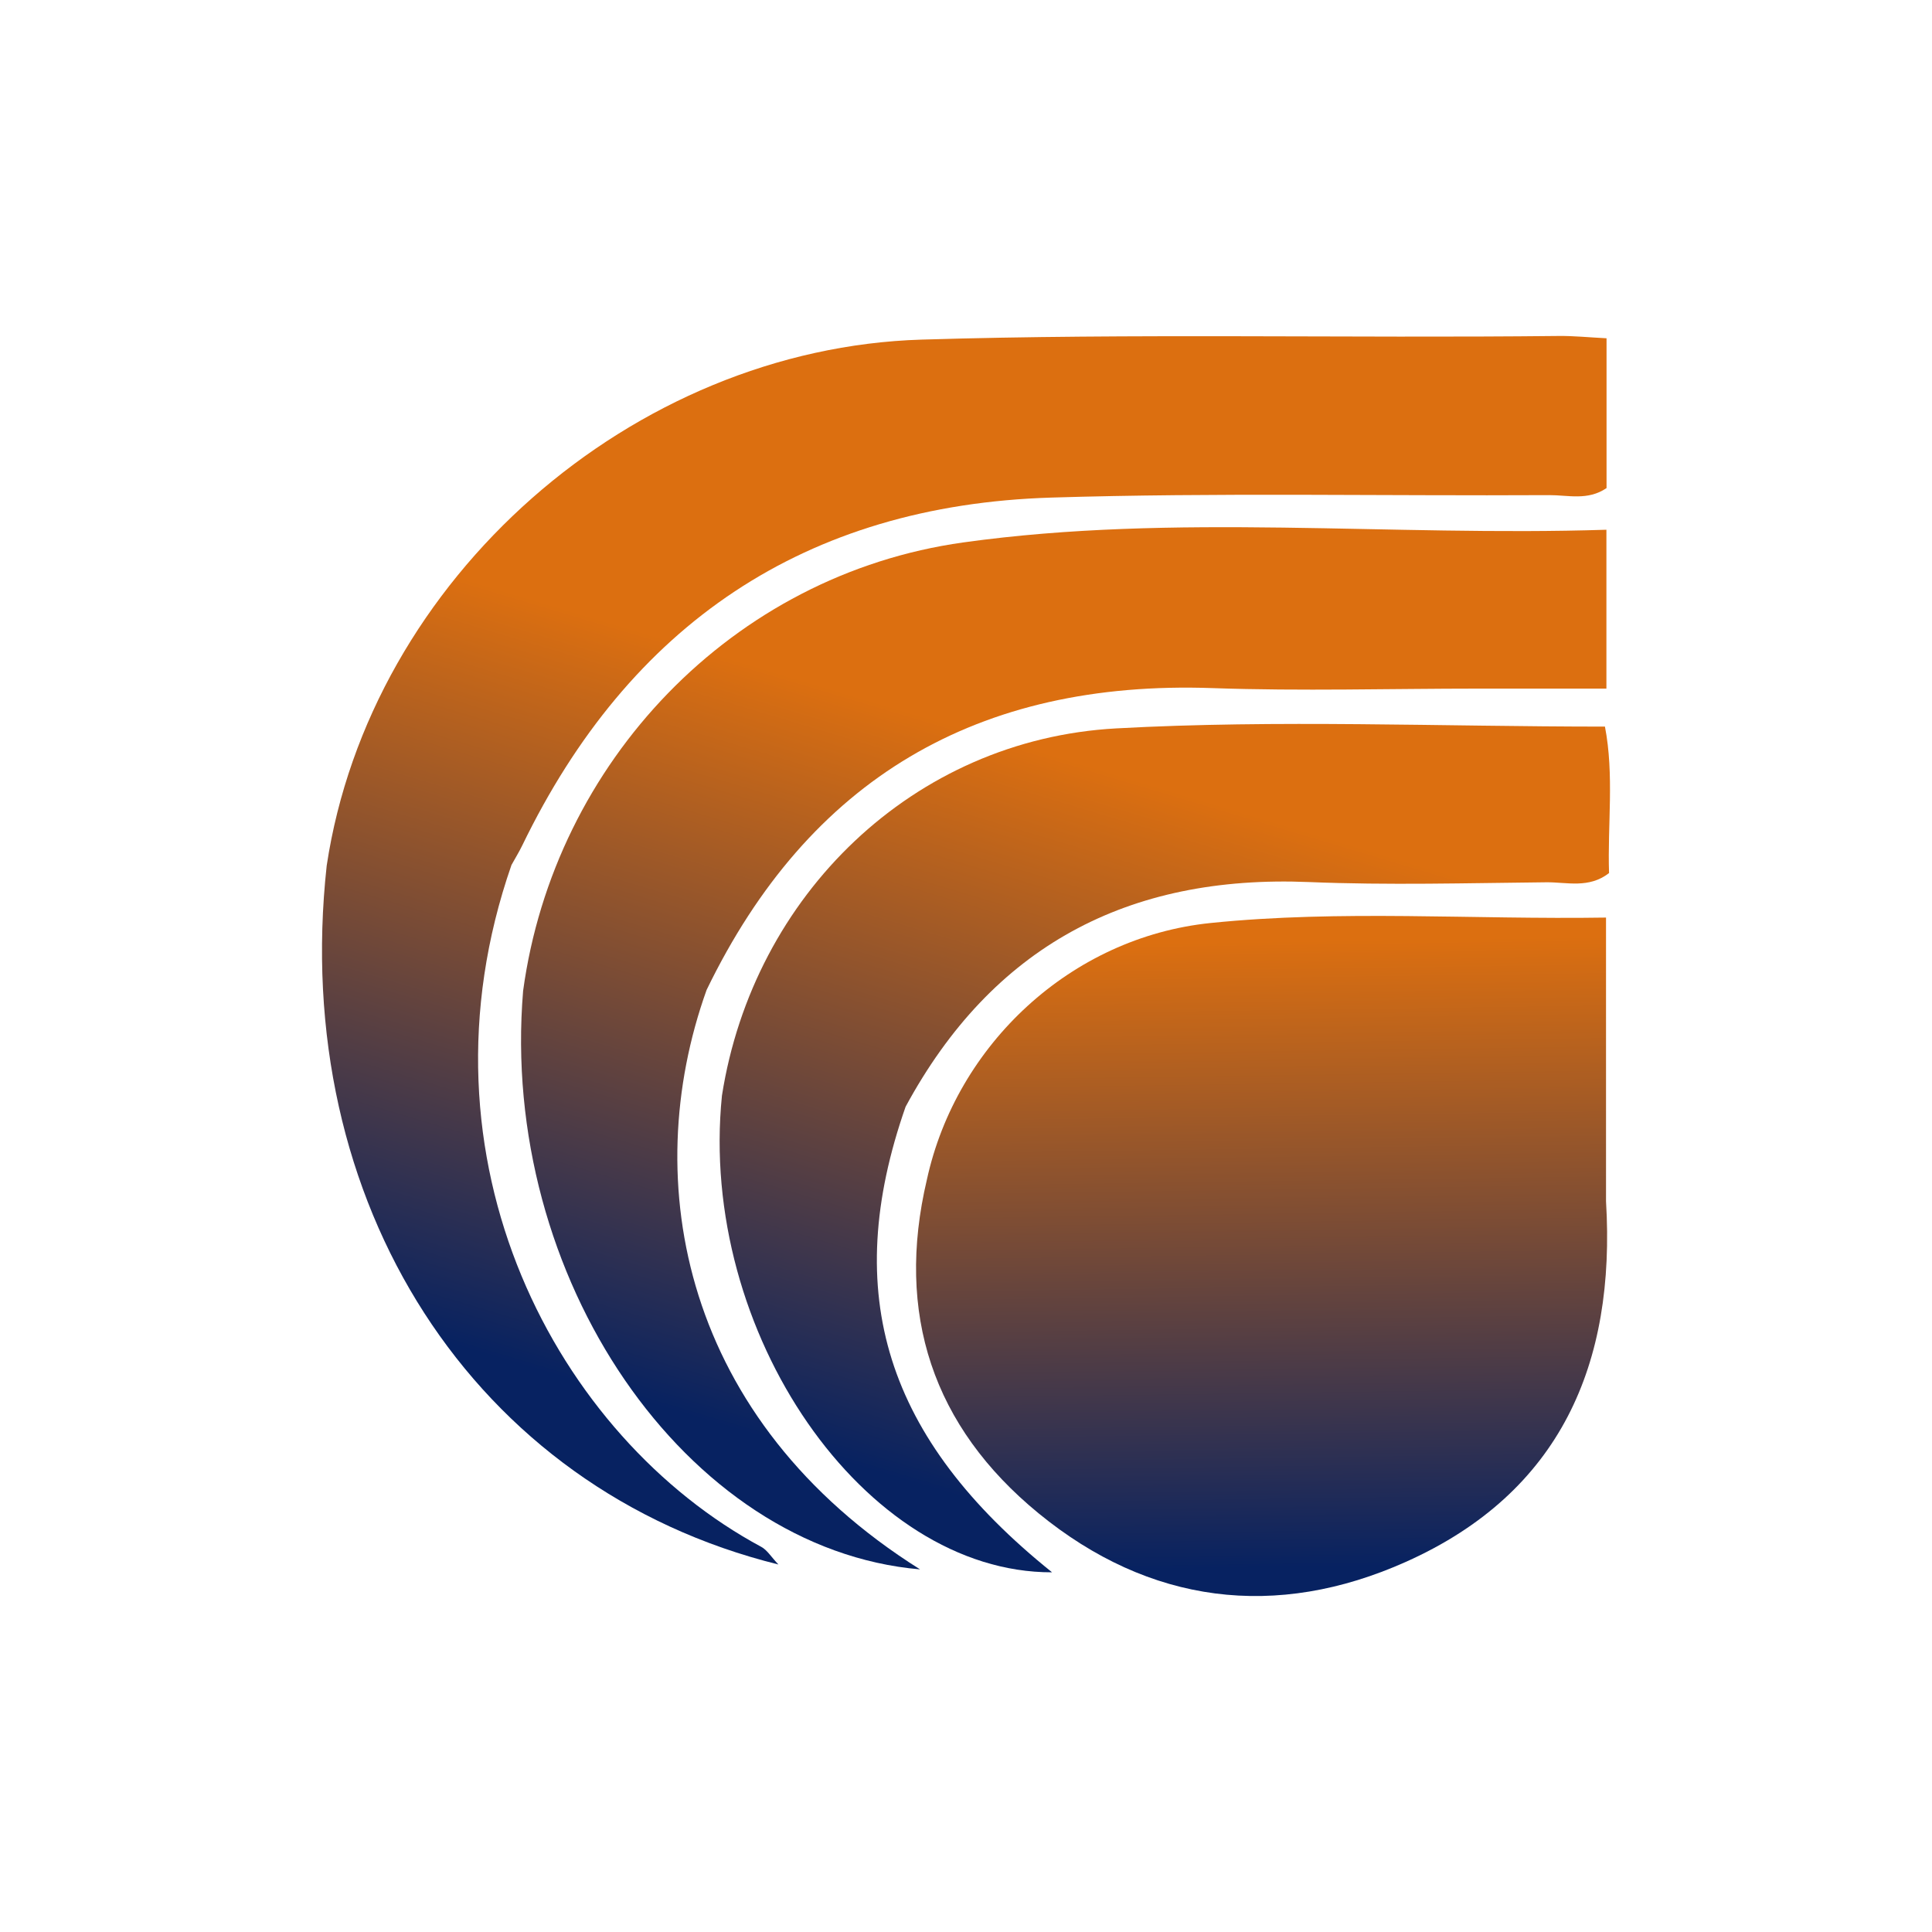 <svg id="Layer_1" data-name="Layer 1" xmlns="http://www.w3.org/2000/svg" xmlns:xlink="http://www.w3.org/1999/xlink" viewBox="0 0 300 300"><defs><linearGradient id="linear-gradient" x1="196.849" y1="243.484" x2="195.478" y2="146.143" gradientUnits="userSpaceOnUse"><stop offset="0" stop-color="#072261"/><stop offset="1" stop-color="#dc6f10"/></linearGradient><linearGradient id="linear-gradient-2" x1="156.123" y1="234.554" x2="189.027" y2="124.874" xlink:href="#linear-gradient"/><linearGradient id="linear-gradient-3" x1="114.542" y1="222.079" x2="147.446" y2="112.399" xlink:href="#linear-gradient"/><linearGradient id="linear-gradient-4" x1="135.429" y1="228.346" x2="168.333" y2="118.666" xlink:href="#linear-gradient"/></defs><path d="M249.382,142.48c-20.804.327-41.154-1.226-61.374.84-21.719,2.219-39.502,18.904-44.078,39.836-4.911,20.819.914,38.378,17.339,51.83,17.213,14.097,36.865,16.575,57.076,7.522,24.015-10.757,32.564-30.784,31.037-55.967Z" fill="url(#linear-gradient)"/><path d="M249.216,112.827c-25.615,0-50.821-1.098-75.89.277-31.507,1.727-56.357,25.91-61.222,57.02-3.731,36.748,22.131,74.098,51.259,74.023-25.841-20.745-32.915-43.229-22.743-72.294,13.445-24.856,34.439-36.056,62.643-34.889,12.267.508,24.574.16,36.861.036,3.173-.032,6.588,1.01,9.728-1.43C249.603,128.049,250.674,120.378,249.216,112.827Z" fill="url(#linear-gradient-2)"/><path d="M118.212,240.197C86.564,223.184,63.465,180.186,79.421,134.319c.564-1.02,1.178-2.016,1.686-3.063,16.6-34.246,43.876-52.817,82.138-53.992,25.758-.791,51.557-.237,77.337-.38,2.883-.017,5.965.895,8.881-1.095V52.527c-2.758-.139-5.098-.384-7.436-.358-32.964.363-65.926-.436-98.897.564C98.228,54.094,57.461,89.792,50.73,134.416c-5.737,52.322,22.782,96.793,70.14,108.517C119.732,241.737,119.124,240.688,118.212,240.197Z" fill="url(#linear-gradient-3)"/><path d="M109.718,153.724c15.867-32.77,42.088-48.159,78.576-46.875,13.762.484,27.554.078,41.333.078h19.816V82.258c-33.625,1.084-66.902-2.622-99.832,1.966-35.973,5.011-63.558,34.202-68.381,69.627-3.719,44.476,25.25,86.701,61.636,89.841C106.054,220.556,99.043,183.536,109.718,153.724Z" fill="url(#linear-gradient-4)"/></svg>
